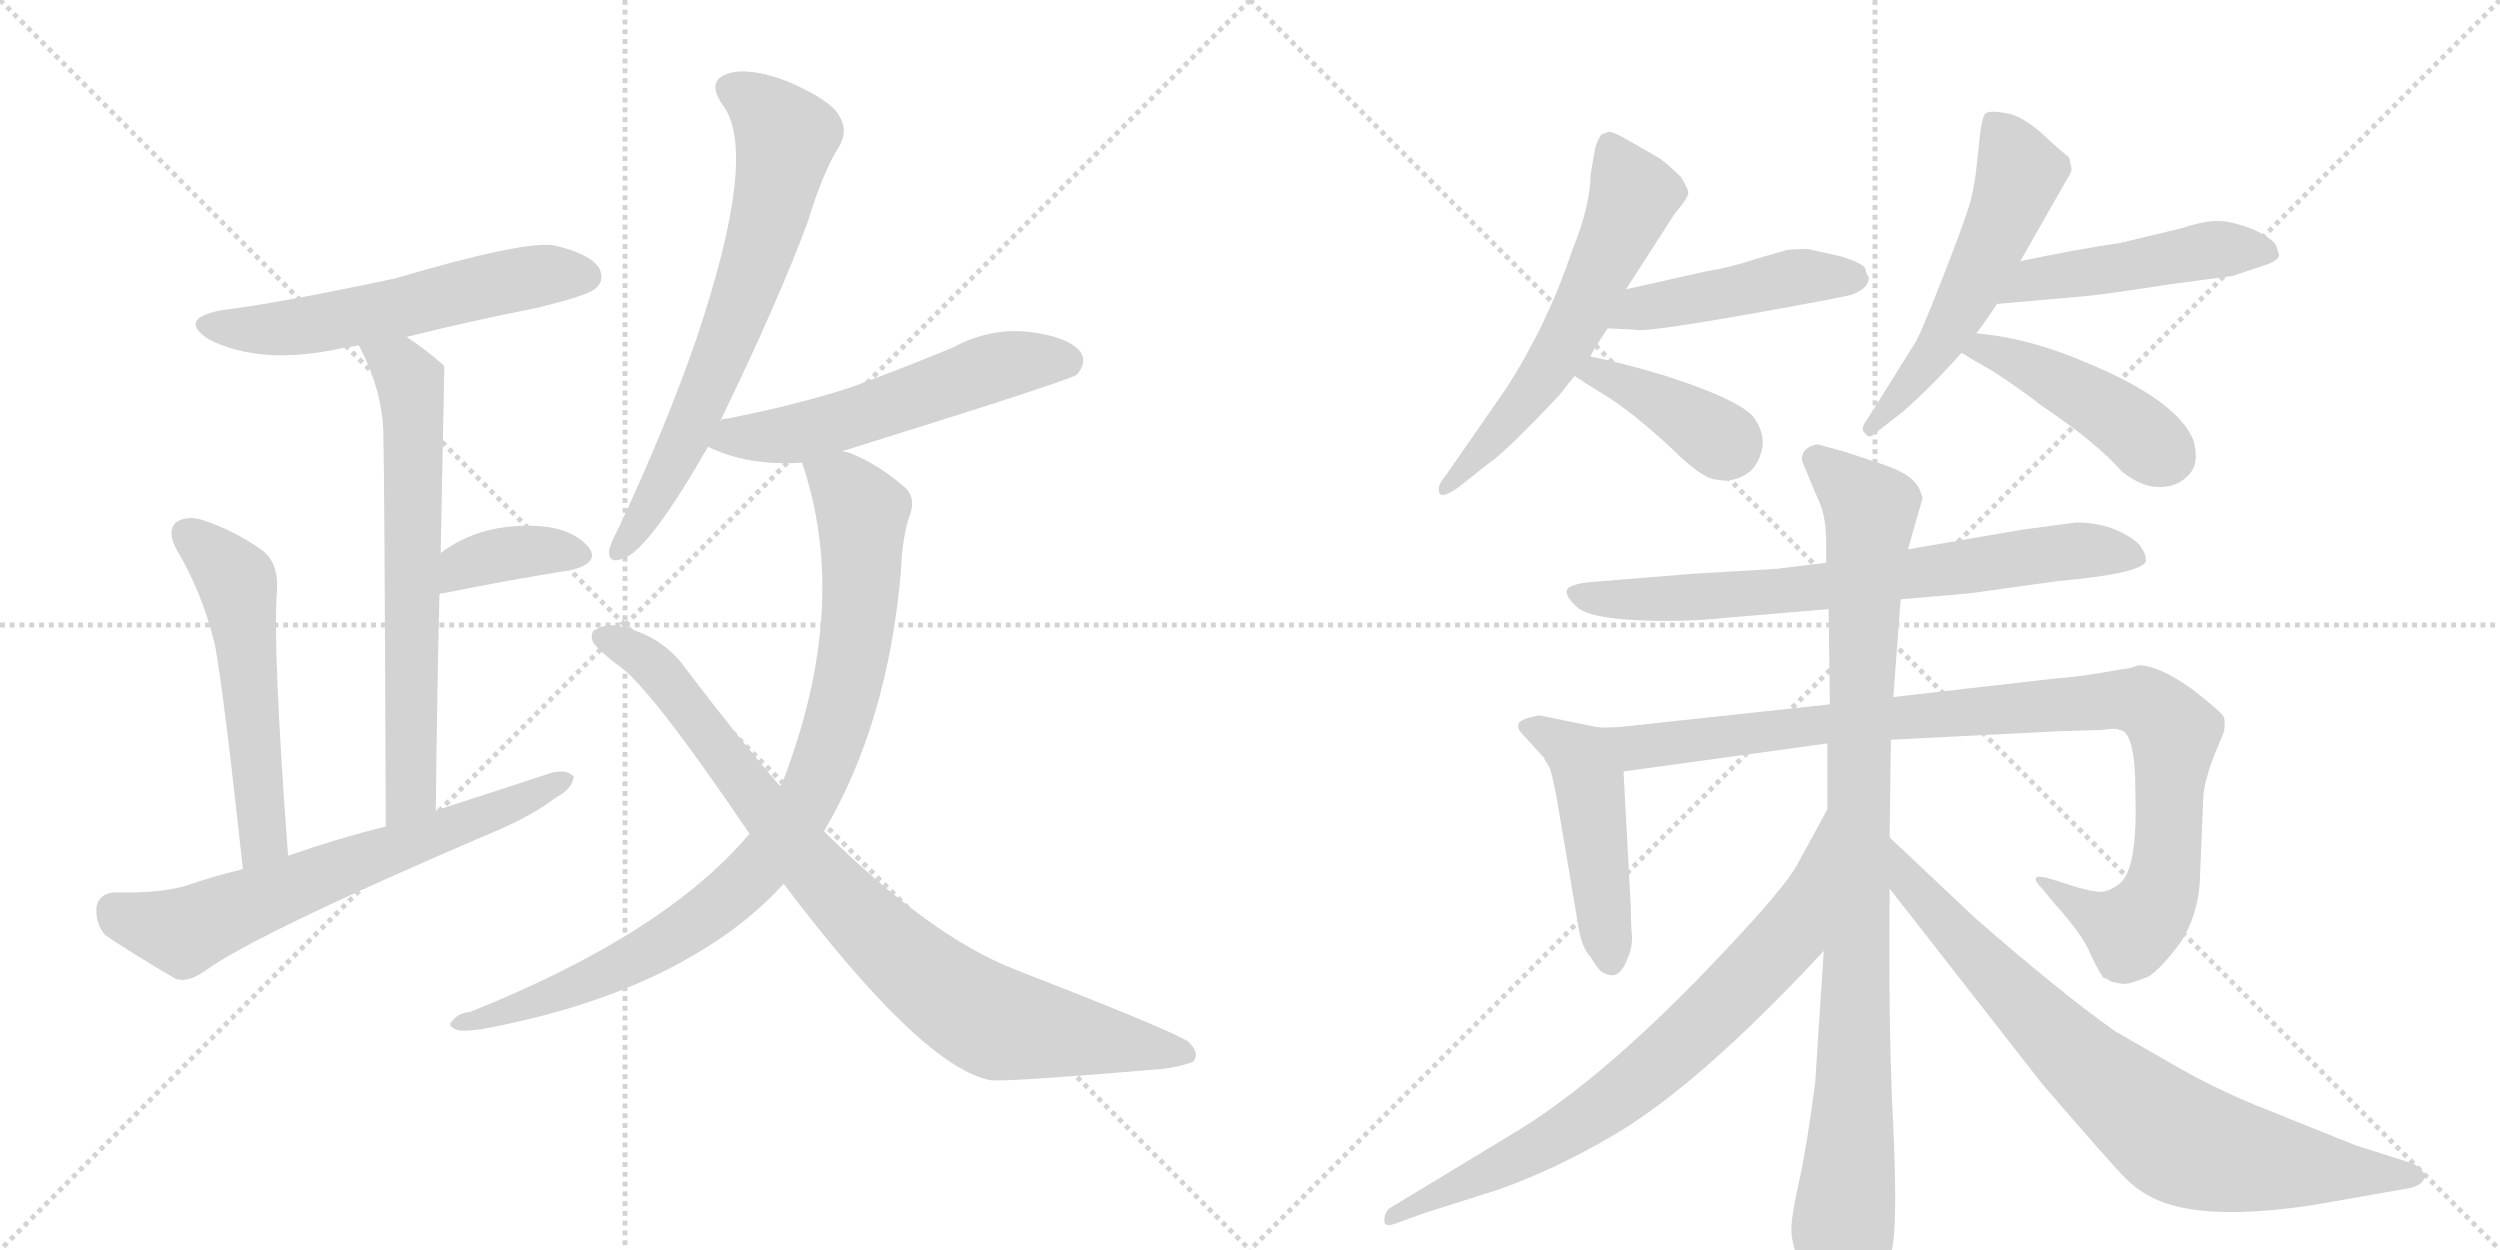 <svg version="1.1" viewBox="0 0 2048 1024" xmlns="http://www.w3.org/2000/svg">
  <g stroke="lightgray" stroke-dasharray="1,1" stroke-width="1" transform="scale(4, 4)">
    <line x1="0" y1="0" x2="256" y2="256"></line>
    <line x1="256" y1="0" x2="0" y2="256"></line>
    <line x1="128" y1="0" x2="128" y2="256"></line>
    <line x1="0" y1="128" x2="256" y2="128"></line>
    <line x1="256" y1="0" x2="512" y2="256"></line>
    <line x1="512" y1="0" x2="256" y2="256"></line>
    <line x1="384" y1="0" x2="384" y2="256"></line>
    <line x1="256" y1="128" x2="512" y2="128"></line>
  </g>
<g transform="scale(1, -1) translate(0, -850)">
   <style type="text/css">
    @keyframes keyframes0 {
      from {
       stroke: black;
       stroke-dashoffset: 566;
       stroke-width: 128;
       }
       65% {
       animation-timing-function: step-end;
       stroke: black;
       stroke-dashoffset: 0;
       stroke-width: 128;
       }
       to {
       stroke: black;
       stroke-width: 1024;
       }
       }
       #make-me-a-hanzi-animation-0 {
         animation: keyframes0 0.711s both;
         animation-delay: 0s;
         animation-timing-function: linear;
       }
    @keyframes keyframes1 {
      from {
       stroke: black;
       stroke-dashoffset: 658;
       stroke-width: 128;
       }
       68% {
       animation-timing-function: step-end;
       stroke: black;
       stroke-dashoffset: 0;
       stroke-width: 128;
       }
       to {
       stroke: black;
       stroke-width: 1024;
       }
       }
       #make-me-a-hanzi-animation-1 {
         animation: keyframes1 0.785s both;
         animation-delay: 0.711s;
         animation-timing-function: linear;
       }
    @keyframes keyframes2 {
      from {
       stroke: black;
       stroke-dashoffset: 368;
       stroke-width: 128;
       }
       55% {
       animation-timing-function: step-end;
       stroke: black;
       stroke-dashoffset: 0;
       stroke-width: 128;
       }
       to {
       stroke: black;
       stroke-width: 1024;
       }
       }
       #make-me-a-hanzi-animation-2 {
         animation: keyframes2 0.549s both;
         animation-delay: 1.496s;
         animation-timing-function: linear;
       }
    @keyframes keyframes3 {
      from {
       stroke: black;
       stroke-dashoffset: 544;
       stroke-width: 128;
       }
       64% {
       animation-timing-function: step-end;
       stroke: black;
       stroke-dashoffset: 0;
       stroke-width: 128;
       }
       to {
       stroke: black;
       stroke-width: 1024;
       }
       }
       #make-me-a-hanzi-animation-3 {
         animation: keyframes3 0.693s both;
         animation-delay: 2.046s;
         animation-timing-function: linear;
       }
    @keyframes keyframes4 {
      from {
       stroke: black;
       stroke-dashoffset: 654;
       stroke-width: 128;
       }
       68% {
       animation-timing-function: step-end;
       stroke: black;
       stroke-dashoffset: 0;
       stroke-width: 128;
       }
       to {
       stroke: black;
       stroke-width: 1024;
       }
       }
       #make-me-a-hanzi-animation-4 {
         animation: keyframes4 0.782s both;
         animation-delay: 2.738s;
         animation-timing-function: linear;
       }
    @keyframes keyframes5 {
      from {
       stroke: black;
       stroke-dashoffset: 681;
       stroke-width: 128;
       }
       69% {
       animation-timing-function: step-end;
       stroke: black;
       stroke-dashoffset: 0;
       stroke-width: 128;
       }
       to {
       stroke: black;
       stroke-width: 1024;
       }
       }
       #make-me-a-hanzi-animation-5 {
         animation: keyframes5 0.804s both;
         animation-delay: 3.521s;
         animation-timing-function: linear;
       }
    @keyframes keyframes6 {
      from {
       stroke: black;
       stroke-dashoffset: 554;
       stroke-width: 128;
       }
       64% {
       animation-timing-function: step-end;
       stroke: black;
       stroke-dashoffset: 0;
       stroke-width: 128;
       }
       to {
       stroke: black;
       stroke-width: 1024;
       }
       }
       #make-me-a-hanzi-animation-6 {
         animation: keyframes6 0.701s both;
         animation-delay: 4.325s;
         animation-timing-function: linear;
       }
    @keyframes keyframes7 {
      from {
       stroke: black;
       stroke-dashoffset: 899;
       stroke-width: 128;
       }
       75% {
       animation-timing-function: step-end;
       stroke: black;
       stroke-dashoffset: 0;
       stroke-width: 128;
       }
       to {
       stroke: black;
       stroke-width: 1024;
       }
       }
       #make-me-a-hanzi-animation-7 {
         animation: keyframes7 0.982s both;
         animation-delay: 5.026s;
         animation-timing-function: linear;
       }
    @keyframes keyframes8 {
      from {
       stroke: black;
       stroke-dashoffset: 867;
       stroke-width: 128;
       }
       74% {
       animation-timing-function: step-end;
       stroke: black;
       stroke-dashoffset: 0;
       stroke-width: 128;
       }
       to {
       stroke: black;
       stroke-width: 1024;
       }
       }
       #make-me-a-hanzi-animation-8 {
         animation: keyframes8 0.956s both;
         animation-delay: 6.007s;
         animation-timing-function: linear;
       }
    @keyframes keyframes9 {
      from {
       stroke: black;
       stroke-dashoffset: 589;
       stroke-width: 128;
       }
       66% {
       animation-timing-function: step-end;
       stroke: black;
       stroke-dashoffset: 0;
       stroke-width: 128;
       }
       to {
       stroke: black;
       stroke-width: 1024;
       }
       }
       #make-me-a-hanzi-animation-9 {
         animation: keyframes9 0.729s both;
         animation-delay: 6.963s;
         animation-timing-function: linear;
       }
    @keyframes keyframes10 {
      from {
       stroke: black;
       stroke-dashoffset: 460;
       stroke-width: 128;
       }
       60% {
       animation-timing-function: step-end;
       stroke: black;
       stroke-dashoffset: 0;
       stroke-width: 128;
       }
       to {
       stroke: black;
       stroke-width: 1024;
       }
       }
       #make-me-a-hanzi-animation-10 {
         animation: keyframes10 0.624s both;
         animation-delay: 7.692s;
         animation-timing-function: linear;
       }
    @keyframes keyframes11 {
      from {
       stroke: black;
       stroke-dashoffset: 392;
       stroke-width: 128;
       }
       56% {
       animation-timing-function: step-end;
       stroke: black;
       stroke-dashoffset: 0;
       stroke-width: 128;
       }
       to {
       stroke: black;
       stroke-width: 1024;
       }
       }
       #make-me-a-hanzi-animation-11 {
         animation: keyframes11 0.569s both;
         animation-delay: 8.316s;
         animation-timing-function: linear;
       }
    @keyframes keyframes12 {
      from {
       stroke: black;
       stroke-dashoffset: 549;
       stroke-width: 128;
       }
       64% {
       animation-timing-function: step-end;
       stroke: black;
       stroke-dashoffset: 0;
       stroke-width: 128;
       }
       to {
       stroke: black;
       stroke-width: 1024;
       }
       }
       #make-me-a-hanzi-animation-12 {
         animation: keyframes12 0.697s both;
         animation-delay: 8.885s;
         animation-timing-function: linear;
       }
    @keyframes keyframes13 {
      from {
       stroke: black;
       stroke-dashoffset: 481;
       stroke-width: 128;
       }
       61% {
       animation-timing-function: step-end;
       stroke: black;
       stroke-dashoffset: 0;
       stroke-width: 128;
       }
       to {
       stroke: black;
       stroke-width: 1024;
       }
       }
       #make-me-a-hanzi-animation-13 {
         animation: keyframes13 0.641s both;
         animation-delay: 9.582s;
         animation-timing-function: linear;
       }
    @keyframes keyframes14 {
      from {
       stroke: black;
       stroke-dashoffset: 442;
       stroke-width: 128;
       }
       59% {
       animation-timing-function: step-end;
       stroke: black;
       stroke-dashoffset: 0;
       stroke-width: 128;
       }
       to {
       stroke: black;
       stroke-width: 1024;
       }
       }
       #make-me-a-hanzi-animation-14 {
         animation: keyframes14 0.61s both;
         animation-delay: 10.224s;
         animation-timing-function: linear;
       }
    @keyframes keyframes15 {
      from {
       stroke: black;
       stroke-dashoffset: 719;
       stroke-width: 128;
       }
       70% {
       animation-timing-function: step-end;
       stroke: black;
       stroke-dashoffset: 0;
       stroke-width: 128;
       }
       to {
       stroke: black;
       stroke-width: 1024;
       }
       }
       #make-me-a-hanzi-animation-15 {
         animation: keyframes15 0.835s both;
         animation-delay: 10.833s;
         animation-timing-function: linear;
       }
    @keyframes keyframes16 {
      from {
       stroke: black;
       stroke-dashoffset: 475;
       stroke-width: 128;
       }
       61% {
       animation-timing-function: step-end;
       stroke: black;
       stroke-dashoffset: 0;
       stroke-width: 128;
       }
       to {
       stroke: black;
       stroke-width: 1024;
       }
       }
       #make-me-a-hanzi-animation-16 {
         animation: keyframes16 0.637s both;
         animation-delay: 11.668s;
         animation-timing-function: linear;
       }
    @keyframes keyframes17 {
      from {
       stroke: black;
       stroke-dashoffset: 988;
       stroke-width: 128;
       }
       76% {
       animation-timing-function: step-end;
       stroke: black;
       stroke-dashoffset: 0;
       stroke-width: 128;
       }
       to {
       stroke: black;
       stroke-width: 1024;
       }
       }
       #make-me-a-hanzi-animation-17 {
         animation: keyframes17 1.054s both;
         animation-delay: 12.305s;
         animation-timing-function: linear;
       }
    @keyframes keyframes18 {
      from {
       stroke: black;
       stroke-dashoffset: 972;
       stroke-width: 128;
       }
       76% {
       animation-timing-function: step-end;
       stroke: black;
       stroke-dashoffset: 0;
       stroke-width: 128;
       }
       to {
       stroke: black;
       stroke-width: 1024;
       }
       }
       #make-me-a-hanzi-animation-18 {
         animation: keyframes18 1.041s both;
         animation-delay: 13.359s;
         animation-timing-function: linear;
       }
    @keyframes keyframes19 {
      from {
       stroke: black;
       stroke-dashoffset: 748;
       stroke-width: 128;
       }
       71% {
       animation-timing-function: step-end;
       stroke: black;
       stroke-dashoffset: 0;
       stroke-width: 128;
       }
       to {
       stroke: black;
       stroke-width: 1024;
       }
       }
       #make-me-a-hanzi-animation-19 {
         animation: keyframes19 0.859s both;
         animation-delay: 14.4s;
         animation-timing-function: linear;
       }
    @keyframes keyframes20 {
      from {
       stroke: black;
       stroke-dashoffset: 789;
       stroke-width: 128;
       }
       72% {
       animation-timing-function: step-end;
       stroke: black;
       stroke-dashoffset: 0;
       stroke-width: 128;
       }
       to {
       stroke: black;
       stroke-width: 1024;
       }
       }
       #make-me-a-hanzi-animation-20 {
         animation: keyframes20 0.892s both;
         animation-delay: 15.259s;
         animation-timing-function: linear;
       }
</style>
<path d="M 333 574 Q 385 587 441 598 Q 481 608 487 613 Q 496 620 491 630 Q 484 642 454 649 Q 429 653 324 622 Q 225 601 182 596 Q 145 589 171 572 Q 214 550 281 565 Q 287 566 294 567 L 333 574 Z" fill="lightgray"></path> 
<path d="M 357 186 Q 358 280 360 363 L 361 397 Q 364 548 364 549 Q 363 552 362 552 Q 347 565 333 574 C 308 591 281 594 294 567 Q 313 531 314 496 Q 315 462 316 173 C 316 143 357 156 357 186 Z" fill="lightgray"></path> 
<path d="M 360 363 Q 360 364 363 364 Q 423 376 468 383 Q 492 389 482 402 Q 469 417 442 419 Q 394 422 361 397 C 337 379 331 354 360 363 Z" fill="lightgray"></path> 
<path d="M 236 149 Q 223 323 227 367 Q 228 389 215 399 Q 193 415 166 424 Q 153 428 144 422 Q 137 415 144 401 Q 166 364 176 322 Q 183 285 199 138 C 202 108 238 119 236 149 Z" fill="lightgray"></path> 
<path d="M 199 138 Q 174 132 151 124 Q 129 118 94 119 Q 81 118 79 107 Q 78 94 86 84 Q 110 68 144 48 Q 154 45 167 54 Q 209 85 408 170 Q 436 182 456 197 Q 469 204 470 214 Q 464 220 452 217 Q 406 202 357 186 L 316 173 Q 276 163 236 149 L 199 138 Z" fill="lightgray"></path> 
<path d="M 590 505 Q 638 604 662 669 Q 674 709 688 731 Q 695 744 687 756 Q 680 768 646 783 Q 615 795 597 790 Q 578 784 592 764 Q 622 725 570 571 Q 545 499 507 418 Q 500 405 499 399 Q 498 387 512 393 Q 533 402 580 484 L 590 505 Z" fill="lightgray"></path> 
<path d="M 691 480 Q 690 481 692 481 Q 875 538 882 543 Q 891 553 885 562 Q 875 574 844 578 Q 811 582 780 565 Q 741 549 698 533 Q 652 518 595 507 Q 591 507 590 505 C 561 496 556 495 580 484 Q 613 468 657 471 C 669 472 669 472 691 480 Z" fill="lightgray"></path> 
<path d="M 675 169 Q 727 257 738 381 Q 739 411 746 430 Q 750 443 741 451 Q 719 470 696 479 Q 693 480 691 480 C 663 491 649 496 657 471 Q 697 354 641 209 Q 640 209 639 206 L 614 167 Q 545 85 385 21 Q 375 20 371 14 Q 365 10 375 6 Q 381 5 395 7 Q 498 26 569 68 Q 612 93 642 126 L 675 169 Z" fill="lightgray"></path> 
<path d="M 642 126 Q 756 -25 812 -35 Q 831 -36 948 -26 Q 963 -25 977 -20 Q 984 -13 973 -3 Q 957 7 831 56 Q 762 83 675 169 L 639 206 Q 602 249 562 302 Q 543 329 508 337 Q 496 340 486 333 Q 482 326 490 319 Q 497 312 505 306 Q 530 291 614 167 L 642 126 Z" fill="lightgray"></path> 
<path d="M 1303 707 Q 1303 682 1288 645 Q 1268 585 1234 532 L 1184 460 Q 1177 452 1179 446.5 Q 1181 441 1195 451 L 1219 470 Q 1234 480 1278 527 Q 1285 536 1290 542 L 1303 558 Q 1303 560 1317 581 L 1332 613 L 1372 675 Q 1384 689 1383 693 Q 1382 697 1377 705 Q 1368 714 1360 720 L 1334 735 Q 1322 742 1318 742 L 1312 740 Q 1307 733 1306 724 L 1303 707 Z" fill="lightgray"></path> 
<path d="M 1317 581 L 1339 580 Q 1344 577 1429 592 Q 1514 607 1518 609 Q 1531 614 1531 623 Q 1529 625 1528 630 Q 1527 634 1508 640 L 1481 646 Q 1467 646 1463 645 Q 1459 644 1439 638 Q 1418 631 1399 628 L 1332 613 C 1303 606 1287 582 1317 581 Z" fill="lightgray"></path> 
<path d="M 1290 542 Q 1297 537 1320 523 Q 1342 508 1369 483 Q 1395 457 1407 457 Q 1421 454 1434 464 Q 1442 472 1444 485 Q 1445 497 1436 509 Q 1426 520 1388 534 Q 1350 548 1303 558 C 1274 564 1265 559 1290 542 Z" fill="lightgray"></path> 
<path d="M 1655 636 L 1692 701 Q 1697 709 1697 711 Q 1697 713 1695 721 L 1682 732 Q 1660 754 1645 757 Q 1630 760 1626.5 757 Q 1623 754 1620.5 725.5 Q 1618 697 1613 681 Q 1608 665 1592 624 Q 1576 583 1570 571 L 1530 507 Q 1523 498 1528 495 Q 1531 490 1536 495 L 1558 512 Q 1580 531 1607 561 L 1619 577 Q 1624 583 1636 601 L 1655 636 Z" fill="lightgray"></path> 
<path d="M 1865 648 Q 1863 654 1846 662 Q 1828 669 1817 669 Q 1805 669 1787 663 L 1737 651 Q 1702 646 1655 636 C 1626 630 1606 598 1636 601 L 1704 607 Q 1719 608 1777 617 L 1829 624 L 1850 631 Q 1867 636 1867 641 L 1865 648 Z" fill="lightgray"></path> 
<path d="M 1607 561 Q 1613 557 1634 545 Q 1654 532 1672 518 Q 1718 487 1738 464 Q 1754 451 1769 451 Q 1784 451 1793 461 Q 1802 470 1797 489 Q 1784 522 1709 553 Q 1663 573 1619 577 C 1589 580 1582 577 1607 561 Z" fill="lightgray"></path> 
<path d="M 1557 359 L 1614 364 L 1686 374 Q 1753 380 1758 390 Q 1758 396 1755 400 Q 1752 407 1736.5 414.5 Q 1721 422 1701 422 L 1656 416 L 1563 400 L 1496 389 L 1455 384 L 1387 380 L 1301 373 Q 1285 371 1283.5 366.5 Q 1282 362 1291.5 353 Q 1301 344 1339.5 342 Q 1378 340 1415 344 L 1498 351 L 1557 359 Z" fill="lightgray"></path> 
<path d="M 1310 254 L 1261 264 Q 1245 261 1244 257 Q 1243 253 1246 250 L 1265 229 Q 1265 228 1269 222 Q 1272 215 1276 192 L 1292 97 Q 1295 74 1303 66 Q 1310 54 1314 53 Q 1326 46 1333 64 Q 1337 73 1337 82 Q 1336 91 1336 106 L 1330 218 C 1328 248 1328 250 1310 254 Z" fill="lightgray"></path> 
<path d="M 1735 125 Q 1729 121 1725 120 Q 1720 118 1702 123 L 1680 130 Q 1670 133 1668 131 Q 1666 129 1673 122 L 1682 111 Q 1702 89 1710 74 Q 1717 58 1723 49 Q 1727 48 1729 46 Q 1737 44 1741 44 Q 1745 44 1760 50 Q 1771 57 1787 79 Q 1800 100 1802 126 L 1805 198 Q 1806 210 1813 229 L 1822 251 Q 1823 258 1822 262 Q 1821 266 1795 286 Q 1768 305 1752 305 Q 1743 302 1740 302 L 1728 300 Q 1707 296 1682 294 L 1551 279 L 1499 273 L 1332 255 Q 1325 254 1310 254 C 1280 253 1300 214 1330 218 L 1497 241 L 1549 244 L 1687 251 L 1722 252 Q 1734 254 1736 252 Q 1747 252 1749 216 Q 1750 179 1749 168 Q 1747 133 1735 125 Z" fill="lightgray"></path> 
<path d="M 1551 279 L 1557 359 L 1563 400 L 1575 442 L 1573 448 Q 1568 461 1544 469 L 1511 480 L 1489 486 Q 1476 484 1476 473 Q 1485 451 1490.5 438.5 Q 1496 426 1496 405 L 1496 389 L 1498 351 L 1499 273 L 1497 241 L 1497 187 L 1494 71 L 1487 -37 Q 1480 -90 1474 -117 Q 1468 -144 1467.5 -155 Q 1467 -166 1473 -182 Q 1476 -196 1486 -213 Q 1496 -230 1501 -234 Q 1506 -238 1513 -238 Q 1520 -238 1534.5 -214.5 Q 1549 -191 1551.5 -162 Q 1554 -133 1550.5 -63 Q 1547 7 1548 122 L 1548 164 L 1549 244 L 1551 279 Z" fill="lightgray"></path> 
<path d="M 1497 187 L 1473 143 Q 1464 125 1412 70 Q 1320 -28 1247 -74 L 1138 -140 Q 1134 -144 1134 -150 Q 1134 -156 1144 -152 L 1166 -144 L 1226 -125 Q 1272 -109 1320 -81 Q 1391 -40 1494 71 C 1514 93 1511 213 1497 187 Z" fill="lightgray"></path> 
<path d="M 1548 122 L 1673 -38 Q 1729 -103 1741 -115 Q 1752 -126 1765 -132 Q 1805 -151 1896 -137 L 1970 -124 Q 1984 -122 1986 -115 Q 1987 -108 1976 -103 L 1929 -88 L 1857 -59 Q 1821 -45 1787 -26 L 1733 5 Q 1689 36 1618 98 L 1548 164 C 1526 185 1530 146 1548 122 Z" fill="lightgray"></path> 
      <clipPath id="make-me-a-hanzi-clip-0">
      <path d="M 333 574 Q 385 587 441 598 Q 481 608 487 613 Q 496 620 491 630 Q 484 642 454 649 Q 429 653 324 622 Q 225 601 182 596 Q 145 589 171 572 Q 214 550 281 565 Q 287 566 294 567 L 333 574 Z" fill="lightgray"></path>
      </clipPath>
      <path clip-path="url(#make-me-a-hanzi-clip-0)" d="M 174 585 L 236 581 L 437 623 L 480 624 " fill="none" id="make-me-a-hanzi-animation-0" stroke-dasharray="438 876" stroke-linecap="round"></path>

      <clipPath id="make-me-a-hanzi-clip-1">
      <path d="M 357 186 Q 358 280 360 363 L 361 397 Q 364 548 364 549 Q 363 552 362 552 Q 347 565 333 574 C 308 591 281 594 294 567 Q 313 531 314 496 Q 315 462 316 173 C 316 143 357 156 357 186 Z" fill="lightgray"></path>
      </clipPath>
      <path clip-path="url(#make-me-a-hanzi-clip-1)" d="M 302 562 L 332 544 L 339 503 L 337 201 L 319 186 " fill="none" id="make-me-a-hanzi-animation-1" stroke-dasharray="530 1060" stroke-linecap="round"></path>

      <clipPath id="make-me-a-hanzi-clip-2">
      <path d="M 360 363 Q 360 364 363 364 Q 423 376 468 383 Q 492 389 482 402 Q 469 417 442 419 Q 394 422 361 397 C 337 379 331 354 360 363 Z" fill="lightgray"></path>
      </clipPath>
      <path clip-path="url(#make-me-a-hanzi-clip-2)" d="M 370 371 L 380 387 L 409 396 L 472 395 " fill="none" id="make-me-a-hanzi-animation-2" stroke-dasharray="240 480" stroke-linecap="round"></path>

      <clipPath id="make-me-a-hanzi-clip-3">
      <path d="M 236 149 Q 223 323 227 367 Q 228 389 215 399 Q 193 415 166 424 Q 153 428 144 422 Q 137 415 144 401 Q 166 364 176 322 Q 183 285 199 138 C 202 108 238 119 236 149 Z" fill="lightgray"></path>
      </clipPath>
      <path clip-path="url(#make-me-a-hanzi-clip-3)" d="M 153 413 L 195 372 L 216 164 L 202 150 " fill="none" id="make-me-a-hanzi-animation-3" stroke-dasharray="416 832" stroke-linecap="round"></path>

      <clipPath id="make-me-a-hanzi-clip-4">
      <path d="M 199 138 Q 174 132 151 124 Q 129 118 94 119 Q 81 118 79 107 Q 78 94 86 84 Q 110 68 144 48 Q 154 45 167 54 Q 209 85 408 170 Q 436 182 456 197 Q 469 204 470 214 Q 464 220 452 217 Q 406 202 357 186 L 316 173 Q 276 163 236 149 L 199 138 Z" fill="lightgray"></path>
      </clipPath>
      <path clip-path="url(#make-me-a-hanzi-clip-4)" d="M 93 105 L 114 94 L 150 87 L 464 211 " fill="none" id="make-me-a-hanzi-animation-4" stroke-dasharray="526 1052" stroke-linecap="round"></path>

      <clipPath id="make-me-a-hanzi-clip-5">
      <path d="M 590 505 Q 638 604 662 669 Q 674 709 688 731 Q 695 744 687 756 Q 680 768 646 783 Q 615 795 597 790 Q 578 784 592 764 Q 622 725 570 571 Q 545 499 507 418 Q 500 405 499 399 Q 498 387 512 393 Q 533 402 580 484 L 590 505 Z" fill="lightgray"></path>
      </clipPath>
      <path clip-path="url(#make-me-a-hanzi-clip-5)" d="M 600 776 L 629 757 L 644 738 L 634 686 L 601 584 L 559 483 L 508 401 " fill="none" id="make-me-a-hanzi-animation-5" stroke-dasharray="553 1106" stroke-linecap="round"></path>

      <clipPath id="make-me-a-hanzi-clip-6">
      <path d="M 691 480 Q 690 481 692 481 Q 875 538 882 543 Q 891 553 885 562 Q 875 574 844 578 Q 811 582 780 565 Q 741 549 698 533 Q 652 518 595 507 Q 591 507 590 505 C 561 496 556 495 580 484 Q 613 468 657 471 C 669 472 669 472 691 480 Z" fill="lightgray"></path>
      </clipPath>
      <path clip-path="url(#make-me-a-hanzi-clip-6)" d="M 589 486 L 600 492 L 679 501 L 817 550 L 876 553 " fill="none" id="make-me-a-hanzi-animation-6" stroke-dasharray="426 852" stroke-linecap="round"></path>

      <clipPath id="make-me-a-hanzi-clip-7">
      <path d="M 675 169 Q 727 257 738 381 Q 739 411 746 430 Q 750 443 741 451 Q 719 470 696 479 Q 693 480 691 480 C 663 491 649 496 657 471 Q 697 354 641 209 Q 640 209 639 206 L 614 167 Q 545 85 385 21 Q 375 20 371 14 Q 365 10 375 6 Q 381 5 395 7 Q 498 26 569 68 Q 612 93 642 126 L 675 169 Z" fill="lightgray"></path>
      </clipPath>
      <path clip-path="url(#make-me-a-hanzi-clip-7)" d="M 664 466 L 691 452 L 704 434 L 706 375 L 689 267 L 656 186 L 608 126 L 553 83 L 464 38 L 379 13 " fill="none" id="make-me-a-hanzi-animation-7" stroke-dasharray="771 1542" stroke-linecap="round"></path>

      <clipPath id="make-me-a-hanzi-clip-8">
      <path d="M 642 126 Q 756 -25 812 -35 Q 831 -36 948 -26 Q 963 -25 977 -20 Q 984 -13 973 -3 Q 957 7 831 56 Q 762 83 675 169 L 639 206 Q 602 249 562 302 Q 543 329 508 337 Q 496 340 486 333 Q 482 326 490 319 Q 497 312 505 306 Q 530 291 614 167 L 642 126 Z" fill="lightgray"></path>
      </clipPath>
      <path clip-path="url(#make-me-a-hanzi-clip-8)" d="M 494 328 L 521 316 L 544 295 L 687 115 L 790 26 L 820 11 L 969 -13 " fill="none" id="make-me-a-hanzi-animation-8" stroke-dasharray="739 1478" stroke-linecap="round"></path>

      <clipPath id="make-me-a-hanzi-clip-9">
      <path d="M 1303 707 Q 1303 682 1288 645 Q 1268 585 1234 532 L 1184 460 Q 1177 452 1179 446.5 Q 1181 441 1195 451 L 1219 470 Q 1234 480 1278 527 Q 1285 536 1290 542 L 1303 558 Q 1303 560 1317 581 L 1332 613 L 1372 675 Q 1384 689 1383 693 Q 1382 697 1377 705 Q 1368 714 1360 720 L 1334 735 Q 1322 742 1318 742 L 1312 740 Q 1307 733 1306 724 L 1303 707 Z" fill="lightgray"></path>
      </clipPath>
      <path clip-path="url(#make-me-a-hanzi-clip-9)" d="M 1318 732 L 1338 688 L 1297 597 L 1258 532 L 1184 452 " fill="none" id="make-me-a-hanzi-animation-9" stroke-dasharray="461 922" stroke-linecap="round"></path>

      <clipPath id="make-me-a-hanzi-clip-10">
      <path d="M 1317 581 L 1339 580 Q 1344 577 1429 592 Q 1514 607 1518 609 Q 1531 614 1531 623 Q 1529 625 1528 630 Q 1527 634 1508 640 L 1481 646 Q 1467 646 1463 645 Q 1459 644 1439 638 Q 1418 631 1399 628 L 1332 613 C 1303 606 1287 582 1317 581 Z" fill="lightgray"></path>
      </clipPath>
      <path clip-path="url(#make-me-a-hanzi-clip-10)" d="M 1323 585 L 1343 597 L 1453 620 L 1521 622 " fill="none" id="make-me-a-hanzi-animation-10" stroke-dasharray="332 664" stroke-linecap="round"></path>

      <clipPath id="make-me-a-hanzi-clip-11">
      <path d="M 1290 542 Q 1297 537 1320 523 Q 1342 508 1369 483 Q 1395 457 1407 457 Q 1421 454 1434 464 Q 1442 472 1444 485 Q 1445 497 1436 509 Q 1426 520 1388 534 Q 1350 548 1303 558 C 1274 564 1265 559 1290 542 Z" fill="lightgray"></path>
      </clipPath>
      <path clip-path="url(#make-me-a-hanzi-clip-11)" d="M 1296 544 L 1309 545 L 1349 526 L 1416 484 " fill="none" id="make-me-a-hanzi-animation-11" stroke-dasharray="264 528" stroke-linecap="round"></path>

      <clipPath id="make-me-a-hanzi-clip-12">
      <path d="M 1655 636 L 1692 701 Q 1697 709 1697 711 Q 1697 713 1695 721 L 1682 732 Q 1660 754 1645 757 Q 1630 760 1626.5 757 Q 1623 754 1620.5 725.5 Q 1618 697 1613 681 Q 1608 665 1592 624 Q 1576 583 1570 571 L 1530 507 Q 1523 498 1528 495 Q 1531 490 1536 495 L 1558 512 Q 1580 531 1607 561 L 1619 577 Q 1624 583 1636 601 L 1655 636 Z" fill="lightgray"></path>
      </clipPath>
      <path clip-path="url(#make-me-a-hanzi-clip-12)" d="M 1631 752 L 1655 708 L 1647 684 L 1589 567 L 1532 501 " fill="none" id="make-me-a-hanzi-animation-12" stroke-dasharray="421 842" stroke-linecap="round"></path>

      <clipPath id="make-me-a-hanzi-clip-13">
      <path d="M 1865 648 Q 1863 654 1846 662 Q 1828 669 1817 669 Q 1805 669 1787 663 L 1737 651 Q 1702 646 1655 636 C 1626 630 1606 598 1636 601 L 1704 607 Q 1719 608 1777 617 L 1829 624 L 1850 631 Q 1867 636 1867 641 L 1865 648 Z" fill="lightgray"></path>
      </clipPath>
      <path clip-path="url(#make-me-a-hanzi-clip-13)" d="M 1642 605 L 1667 621 L 1813 646 L 1860 643 " fill="none" id="make-me-a-hanzi-animation-13" stroke-dasharray="353 706" stroke-linecap="round"></path>

      <clipPath id="make-me-a-hanzi-clip-14">
      <path d="M 1607 561 Q 1613 557 1634 545 Q 1654 532 1672 518 Q 1718 487 1738 464 Q 1754 451 1769 451 Q 1784 451 1793 461 Q 1802 470 1797 489 Q 1784 522 1709 553 Q 1663 573 1619 577 C 1589 580 1582 577 1607 561 Z" fill="lightgray"></path>
      </clipPath>
      <path clip-path="url(#make-me-a-hanzi-clip-14)" d="M 1614 562 L 1639 560 L 1709 525 L 1775 476 " fill="none" id="make-me-a-hanzi-animation-14" stroke-dasharray="314 628" stroke-linecap="round"></path>

      <clipPath id="make-me-a-hanzi-clip-15">
      <path d="M 1557 359 L 1614 364 L 1686 374 Q 1753 380 1758 390 Q 1758 396 1755 400 Q 1752 407 1736.5 414.5 Q 1721 422 1701 422 L 1656 416 L 1563 400 L 1496 389 L 1455 384 L 1387 380 L 1301 373 Q 1285 371 1283.5 366.5 Q 1282 362 1291.5 353 Q 1301 344 1339.5 342 Q 1378 340 1415 344 L 1498 351 L 1557 359 Z" fill="lightgray"></path>
      </clipPath>
      <path clip-path="url(#make-me-a-hanzi-clip-15)" d="M 1291 362 L 1348 358 L 1476 367 L 1706 399 L 1751 393 " fill="none" id="make-me-a-hanzi-animation-15" stroke-dasharray="591 1182" stroke-linecap="round"></path>

      <clipPath id="make-me-a-hanzi-clip-16">
      <path d="M 1310 254 L 1261 264 Q 1245 261 1244 257 Q 1243 253 1246 250 L 1265 229 Q 1265 228 1269 222 Q 1272 215 1276 192 L 1292 97 Q 1295 74 1303 66 Q 1310 54 1314 53 Q 1326 46 1333 64 Q 1337 73 1337 82 Q 1336 91 1336 106 L 1330 218 C 1328 248 1328 250 1310 254 Z" fill="lightgray"></path>
      </clipPath>
      <path clip-path="url(#make-me-a-hanzi-clip-16)" d="M 1250 255 L 1276 244 L 1297 223 L 1320 64 " fill="none" id="make-me-a-hanzi-animation-16" stroke-dasharray="347 694" stroke-linecap="round"></path>

      <clipPath id="make-me-a-hanzi-clip-17">
      <path d="M 1735 125 Q 1729 121 1725 120 Q 1720 118 1702 123 L 1680 130 Q 1670 133 1668 131 Q 1666 129 1673 122 L 1682 111 Q 1702 89 1710 74 Q 1717 58 1723 49 Q 1727 48 1729 46 Q 1737 44 1741 44 Q 1745 44 1760 50 Q 1771 57 1787 79 Q 1800 100 1802 126 L 1805 198 Q 1806 210 1813 229 L 1822 251 Q 1823 258 1822 262 Q 1821 266 1795 286 Q 1768 305 1752 305 Q 1743 302 1740 302 L 1728 300 Q 1707 296 1682 294 L 1551 279 L 1499 273 L 1332 255 Q 1325 254 1310 254 C 1280 253 1300 214 1330 218 L 1497 241 L 1549 244 L 1687 251 L 1722 252 Q 1734 254 1736 252 Q 1747 252 1749 216 Q 1750 179 1749 168 Q 1747 133 1735 125 Z" fill="lightgray"></path>
      </clipPath>
      <path clip-path="url(#make-me-a-hanzi-clip-17)" d="M 1317 250 L 1350 238 L 1533 261 L 1738 277 L 1759 273 L 1781 248 L 1775 149 L 1760 101 L 1745 87 L 1729 92 L 1674 128 " fill="none" id="make-me-a-hanzi-animation-17" stroke-dasharray="860 1720" stroke-linecap="round"></path>

      <clipPath id="make-me-a-hanzi-clip-18">
      <path d="M 1551 279 L 1557 359 L 1563 400 L 1575 442 L 1573 448 Q 1568 461 1544 469 L 1511 480 L 1489 486 Q 1476 484 1476 473 Q 1485 451 1490.5 438.5 Q 1496 426 1496 405 L 1496 389 L 1498 351 L 1499 273 L 1497 241 L 1497 187 L 1494 71 L 1487 -37 Q 1480 -90 1474 -117 Q 1468 -144 1467.5 -155 Q 1467 -166 1473 -182 Q 1476 -196 1486 -213 Q 1496 -230 1501 -234 Q 1506 -238 1513 -238 Q 1520 -238 1534.5 -214.5 Q 1549 -191 1551.5 -162 Q 1554 -133 1550.5 -63 Q 1547 7 1548 122 L 1548 164 L 1549 244 L 1551 279 Z" fill="lightgray"></path>
      </clipPath>
      <path clip-path="url(#make-me-a-hanzi-clip-18)" d="M 1489 473 L 1532 430 L 1511 -225 " fill="none" id="make-me-a-hanzi-animation-18" stroke-dasharray="844 1688" stroke-linecap="round"></path>

      <clipPath id="make-me-a-hanzi-clip-19">
      <path d="M 1497 187 L 1473 143 Q 1464 125 1412 70 Q 1320 -28 1247 -74 L 1138 -140 Q 1134 -144 1134 -150 Q 1134 -156 1144 -152 L 1166 -144 L 1226 -125 Q 1272 -109 1320 -81 Q 1391 -40 1494 71 C 1514 93 1511 213 1497 187 Z" fill="lightgray"></path>
      </clipPath>
      <path clip-path="url(#make-me-a-hanzi-clip-19)" d="M 1491 169 L 1464 82 L 1370 -12 L 1287 -74 L 1140 -147 " fill="none" id="make-me-a-hanzi-animation-19" stroke-dasharray="620 1240" stroke-linecap="round"></path>

      <clipPath id="make-me-a-hanzi-clip-20">
      <path d="M 1548 122 L 1673 -38 Q 1729 -103 1741 -115 Q 1752 -126 1765 -132 Q 1805 -151 1896 -137 L 1970 -124 Q 1984 -122 1986 -115 Q 1987 -108 1976 -103 L 1929 -88 L 1857 -59 Q 1821 -45 1787 -26 L 1733 5 Q 1689 36 1618 98 L 1548 164 C 1526 185 1530 146 1548 122 Z" fill="lightgray"></path>
      </clipPath>
      <path clip-path="url(#make-me-a-hanzi-clip-20)" d="M 1551 157 L 1565 125 L 1629 56 L 1708 -23 L 1780 -81 L 1809 -93 L 1882 -106 L 1976 -112 " fill="none" id="make-me-a-hanzi-animation-20" stroke-dasharray="661 1322" stroke-linecap="round"></path>

</g>
</svg>
